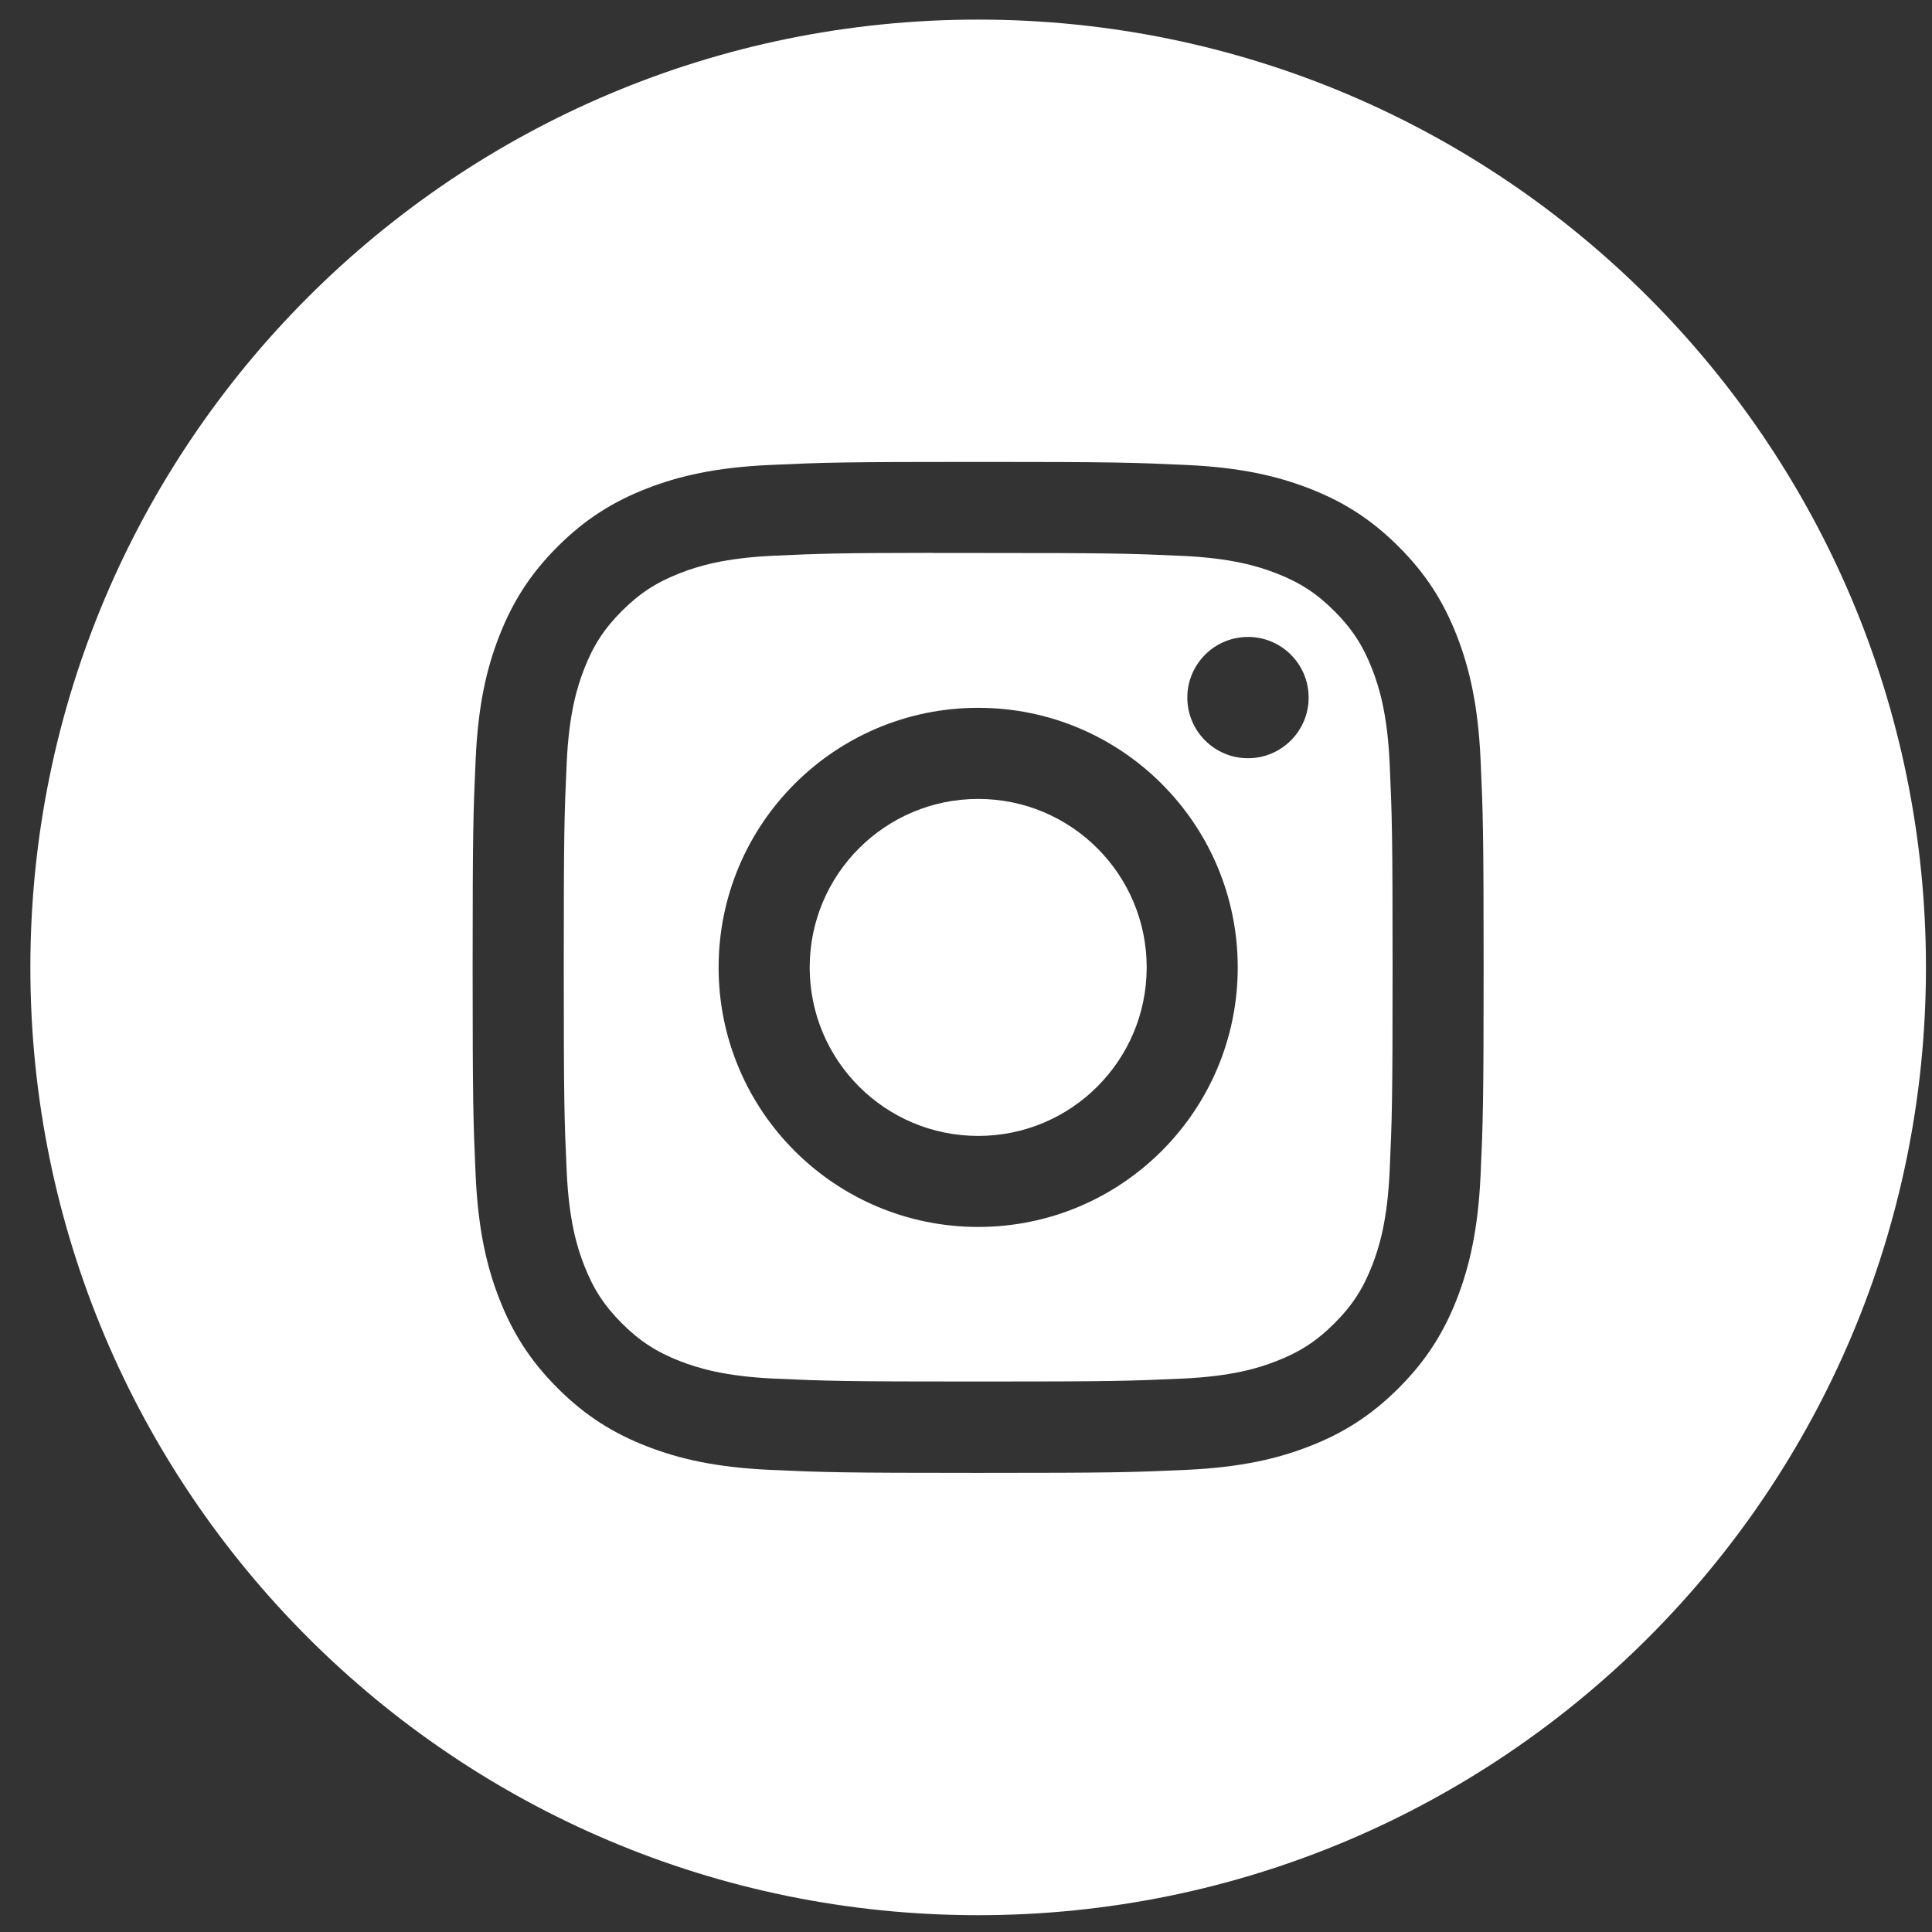 <svg width="63" height="63" viewBox="0 0 63 63" fill="none" xmlns="http://www.w3.org/2000/svg">
<rect x="0" y="0" width="63" height="63" fill="#333333" stroke="none"/>
<path fill-rule="evenodd" clip-rule="evenodd" d="M31.896 0.639C14.827 0.639 0.99 14.476 0.99 31.546C0.99 48.615 14.827 62.452 31.896 62.452C48.965 62.452 62.803 48.615 62.803 31.546C62.803 14.476 48.965 0.639 31.896 0.639ZM25.1 15.162C26.858 15.082 27.42 15.062 31.897 15.062H31.892C36.37 15.062 36.929 15.082 38.688 15.162C40.442 15.242 41.641 15.52 42.692 15.927C43.777 16.348 44.694 16.911 45.611 17.828C46.528 18.744 47.091 19.664 47.513 20.748C47.918 21.796 48.197 22.994 48.279 24.749C48.358 26.507 48.379 27.069 48.379 31.546C48.379 36.022 48.358 36.583 48.279 38.341C48.197 40.095 47.918 41.293 47.513 42.342C47.091 43.425 46.528 44.345 45.611 45.261C44.695 46.178 43.777 46.743 42.693 47.164C41.644 47.572 40.445 47.849 38.69 47.93C36.932 48.01 36.372 48.029 31.895 48.029C27.418 48.029 26.857 48.01 25.099 47.93C23.344 47.849 22.146 47.572 21.097 47.164C20.014 46.743 19.094 46.178 18.178 45.261C17.262 44.345 16.698 43.425 16.277 42.341C15.87 41.293 15.592 40.096 15.511 38.341C15.432 36.582 15.412 36.022 15.412 31.546C15.412 27.069 15.432 26.507 15.511 24.748C15.59 22.994 15.868 21.796 16.277 20.748C16.699 19.664 17.262 18.744 18.179 17.828C19.095 16.912 20.015 16.348 21.099 15.927C22.147 15.52 23.345 15.242 25.1 15.162Z" fill="white"/>
<path fill-rule="evenodd" clip-rule="evenodd" d="M30.419 18.032C30.706 18.032 31.015 18.032 31.348 18.032L31.897 18.032C36.298 18.032 36.82 18.048 38.558 18.127C40.165 18.2 41.037 18.469 41.618 18.694C42.388 18.993 42.936 19.35 43.513 19.927C44.09 20.504 44.447 21.054 44.746 21.823C44.972 22.403 45.241 23.276 45.314 24.883C45.393 26.62 45.41 27.142 45.41 31.541C45.41 35.94 45.393 36.462 45.314 38.2C45.24 39.807 44.972 40.679 44.746 41.26C44.447 42.029 44.09 42.577 43.513 43.153C42.936 43.73 42.388 44.087 41.618 44.386C41.038 44.613 40.165 44.881 38.558 44.954C36.82 45.033 36.298 45.05 31.897 45.05C27.496 45.05 26.974 45.033 25.236 44.954C23.629 44.88 22.757 44.611 22.176 44.386C21.406 44.087 20.857 43.73 20.28 43.153C19.703 42.576 19.346 42.028 19.047 41.258C18.821 40.678 18.552 39.806 18.479 38.199C18.4 36.461 18.384 35.939 18.384 31.537C18.384 27.135 18.4 26.616 18.479 24.878C18.552 23.271 18.821 22.399 19.047 21.818C19.345 21.049 19.703 20.499 20.28 19.922C20.857 19.346 21.406 18.988 22.176 18.689C22.757 18.462 23.629 18.194 25.236 18.121C26.757 18.052 27.346 18.031 30.419 18.028V18.032ZM40.695 20.77C39.603 20.77 38.717 21.655 38.717 22.747C38.717 23.839 39.603 24.725 40.695 24.725C41.787 24.725 42.673 23.839 42.673 22.747C42.673 21.655 41.787 20.769 40.695 20.769V20.77ZM23.433 31.546C23.433 26.871 27.223 23.081 31.898 23.081H31.897C36.572 23.081 40.361 26.871 40.361 31.546C40.361 36.221 36.572 40.009 31.898 40.009C27.223 40.009 23.433 36.221 23.433 31.546Z" fill="white"/>
<path fill-rule="evenodd" clip-rule="evenodd" d="M31.898 26.052C34.932 26.052 37.392 28.512 37.392 31.546C37.392 34.581 34.932 37.041 31.898 37.041C28.863 37.041 26.403 34.581 26.403 31.546C26.403 28.512 28.863 26.052 31.898 26.052V26.052Z" fill="white"/>
</svg>
